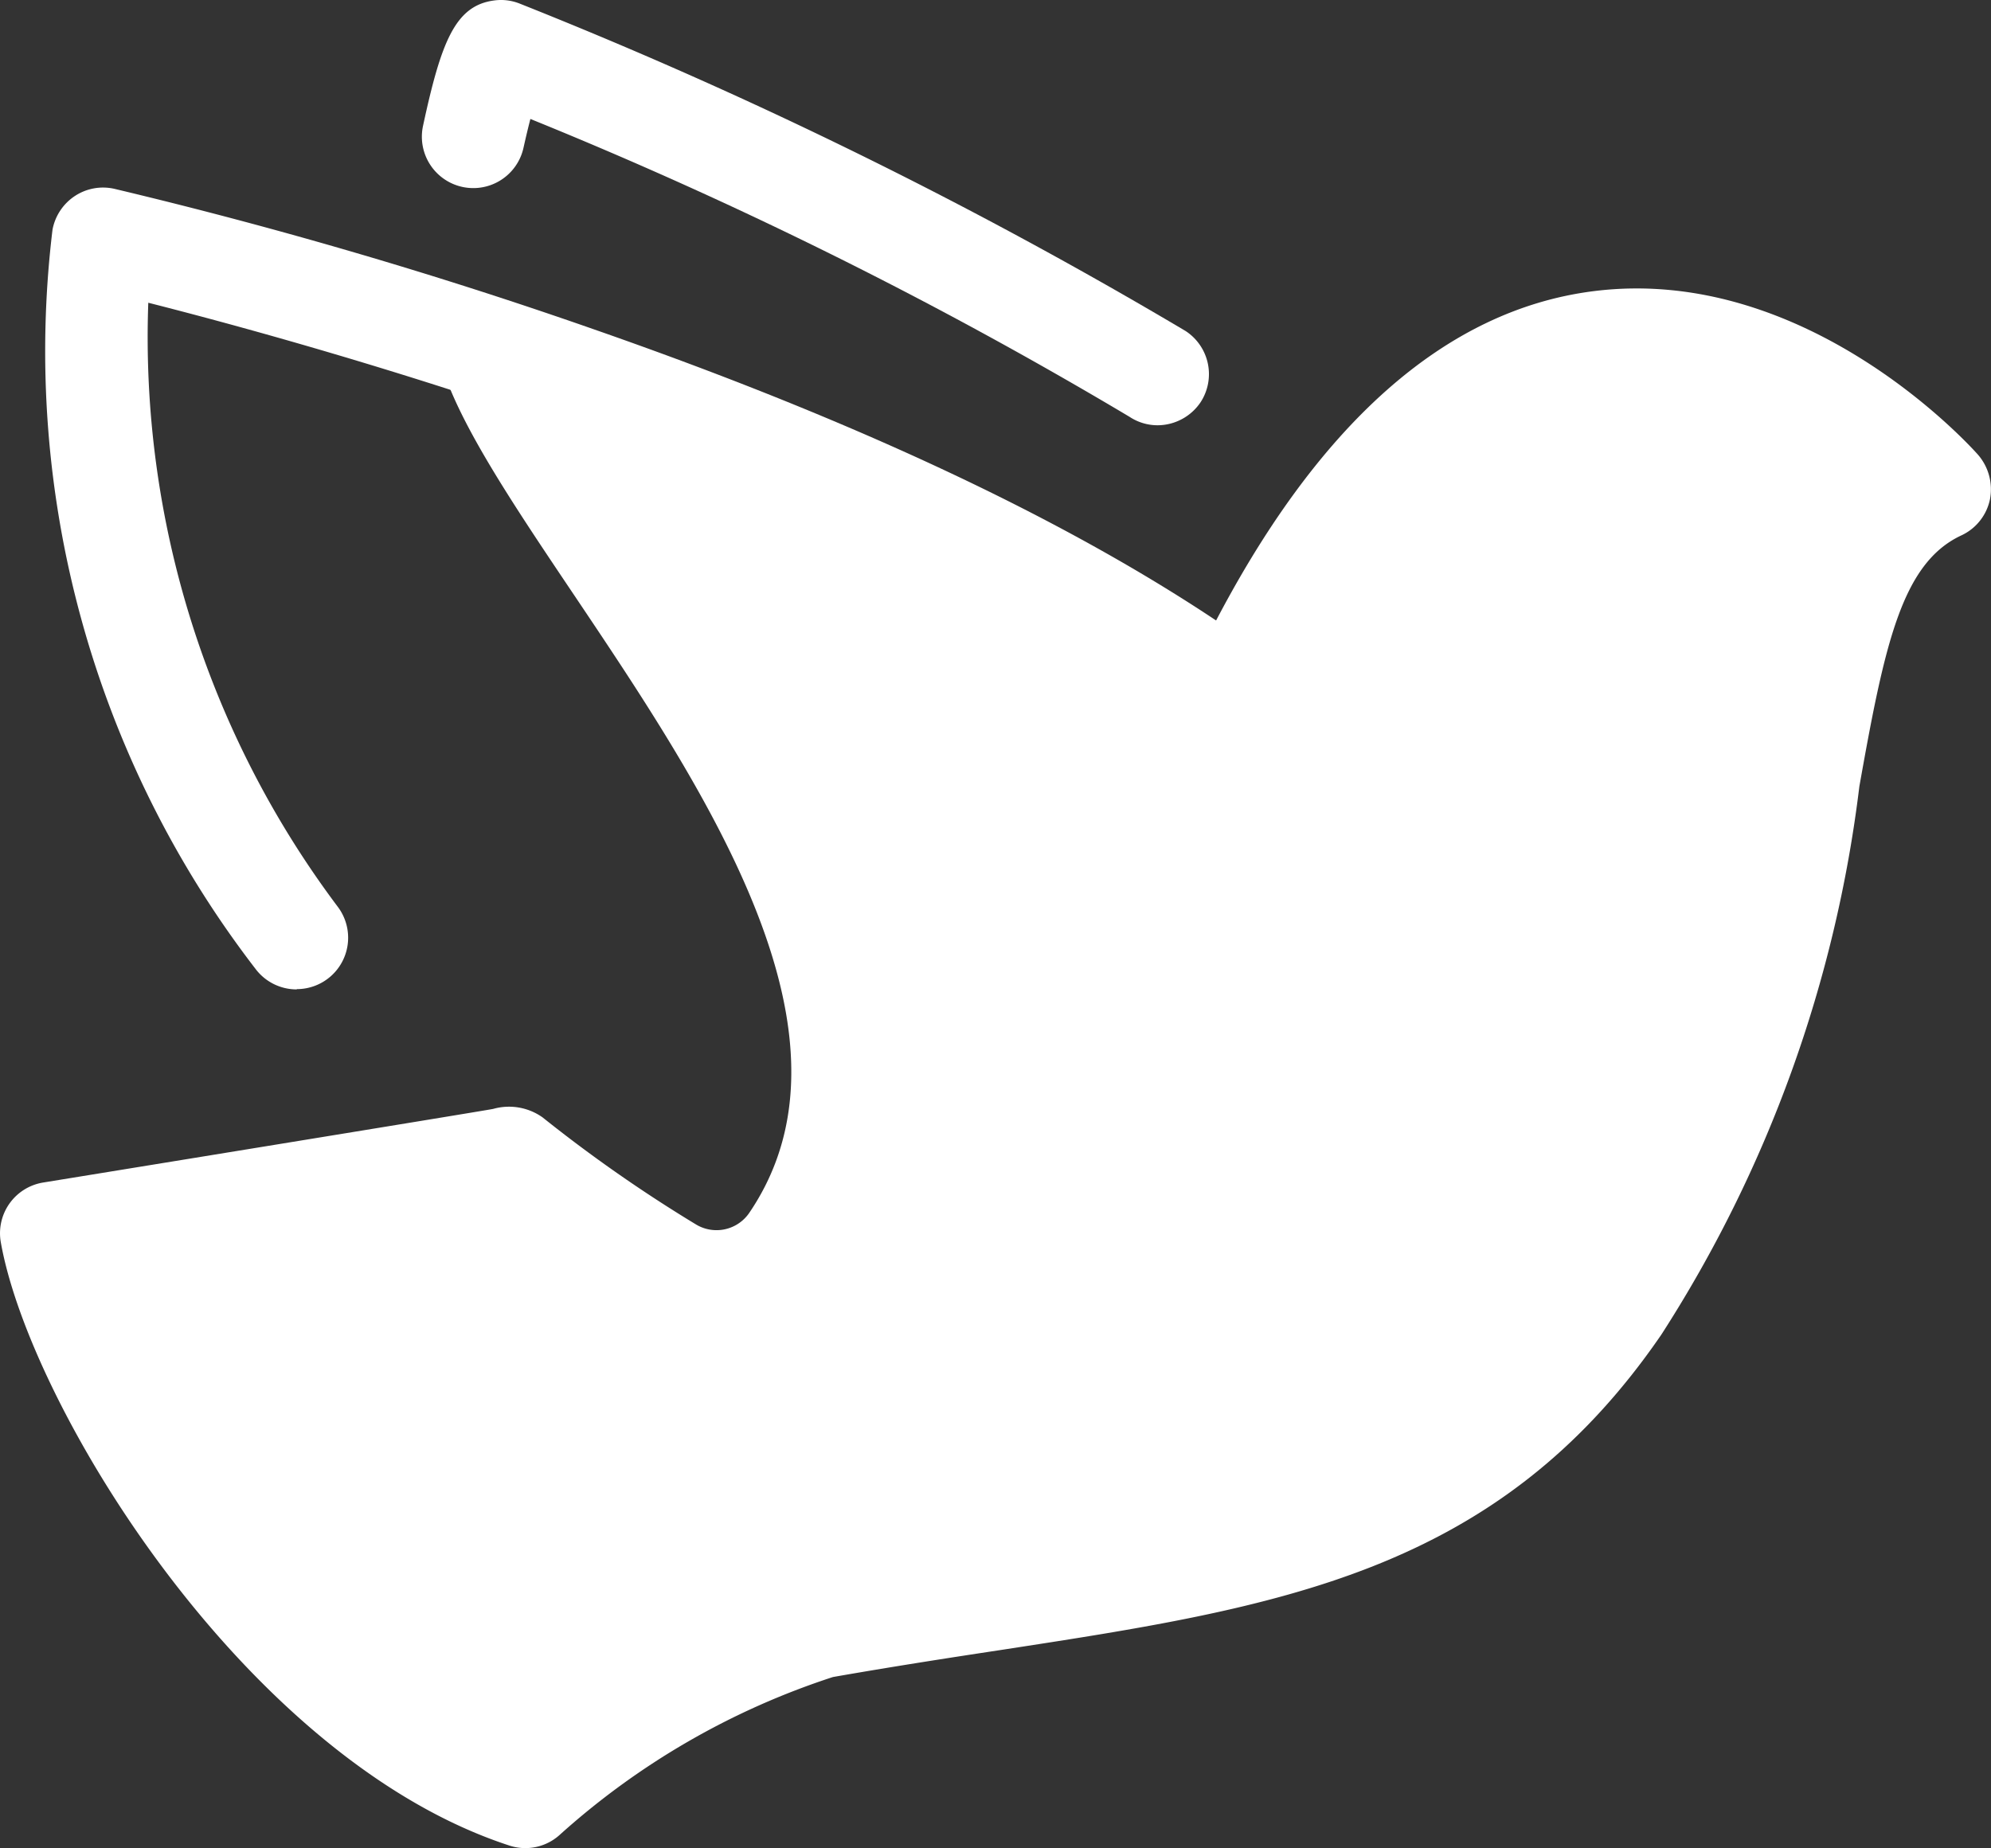 <svg xmlns="http://www.w3.org/2000/svg" width="29.081" height="27" viewBox="0 0 29.081 27">
  <rect x="0" y="0" width="29.081" height="27" fill="#333333" stroke="none"/>
  <g id="_9204026_bird_charity_dove_fly_freedom_icon" data-name="9204026_bird_charity_dove_fly_freedom_icon" transform="translate(-6.203 -13.762)">
    <path id="Path_13926" data-name="Path 13926" d="M35.092,33.017c-.1-.113-2.5-2.782-5.615-2.387-2.166.275-4.047,1.948-5.593,4.969a.744.744,0,0,0,.018.714,44.476,44.476,0,0,0-11.345-5.1c.13,2.56,7.306,8.881,4.591,12.881a.579.579,0,0,1-.784.168,0,0,0,0,1,0,0A21.1,21.1,0,0,1,14.127,42.7a.848.848,0,0,0-.721-.123c-.175.035-6.582,1.077-6.582,1.077a.751.751,0,0,0-.609.872c.421,2.389,3.561,7.551,7.428,8.813a.747.747,0,0,0,.726-.148,11.09,11.09,0,0,1,4-2.314c.857-.15,1.66-.275,2.439-.393,4.06-.624,7.265-1.114,9.66-4.608a19.023,19.023,0,0,0,2.893-8.009c.368-2.071.619-3.263,1.49-3.669a.748.748,0,0,0,.418-.528A.771.771,0,0,0,35.092,33.017Z" transform="translate(0 -12.614)" fill="#fff"/>
    <g id="Group_10940" data-name="Group 10940" transform="translate(6.844 16.503)">
      <path id="Path_13927" data-name="Path 13927" d="M12.453,36.42a.751.751,0,0,1-.6-.3,14.792,14.792,0,0,1-2.965-10.8.757.757,0,0,1,.326-.491.748.748,0,0,1,.579-.105A70.848,70.848,0,0,1,16.8,26.778c5.144,1.793,8.923,3.787,11.238,5.926a.751.751,0,1,1-1.019,1.1c-4.4-4.062-13.88-6.692-16.732-7.416a13.86,13.86,0,0,0,2.77,8.828.751.751,0,0,1-.6,1.2Z" transform="translate(-8.762 -24.706)" fill="#fff"/>
    </g>
    <g id="Group_10941" data-name="Group 10941" transform="translate(12.368 13.762)">
      <path id="Path_13928" data-name="Path 13928" d="M41.56,19.975a.741.741,0,0,1-.408-.123A64.168,64.168,0,0,0,32.4,15.5c-.03.115-.063.253-.1.418a.751.751,0,1,1-1.468-.318c.265-1.23.471-1.756,1.037-1.831a.737.737,0,0,1,.381.048,68.914,68.914,0,0,1,9.72,4.781.752.752,0,0,1,.22,1.039A.76.76,0,0,1,41.56,19.975Z" transform="translate(-30.818 -13.762)" fill="#fff"/>
    </g>
  </g>
</svg>
